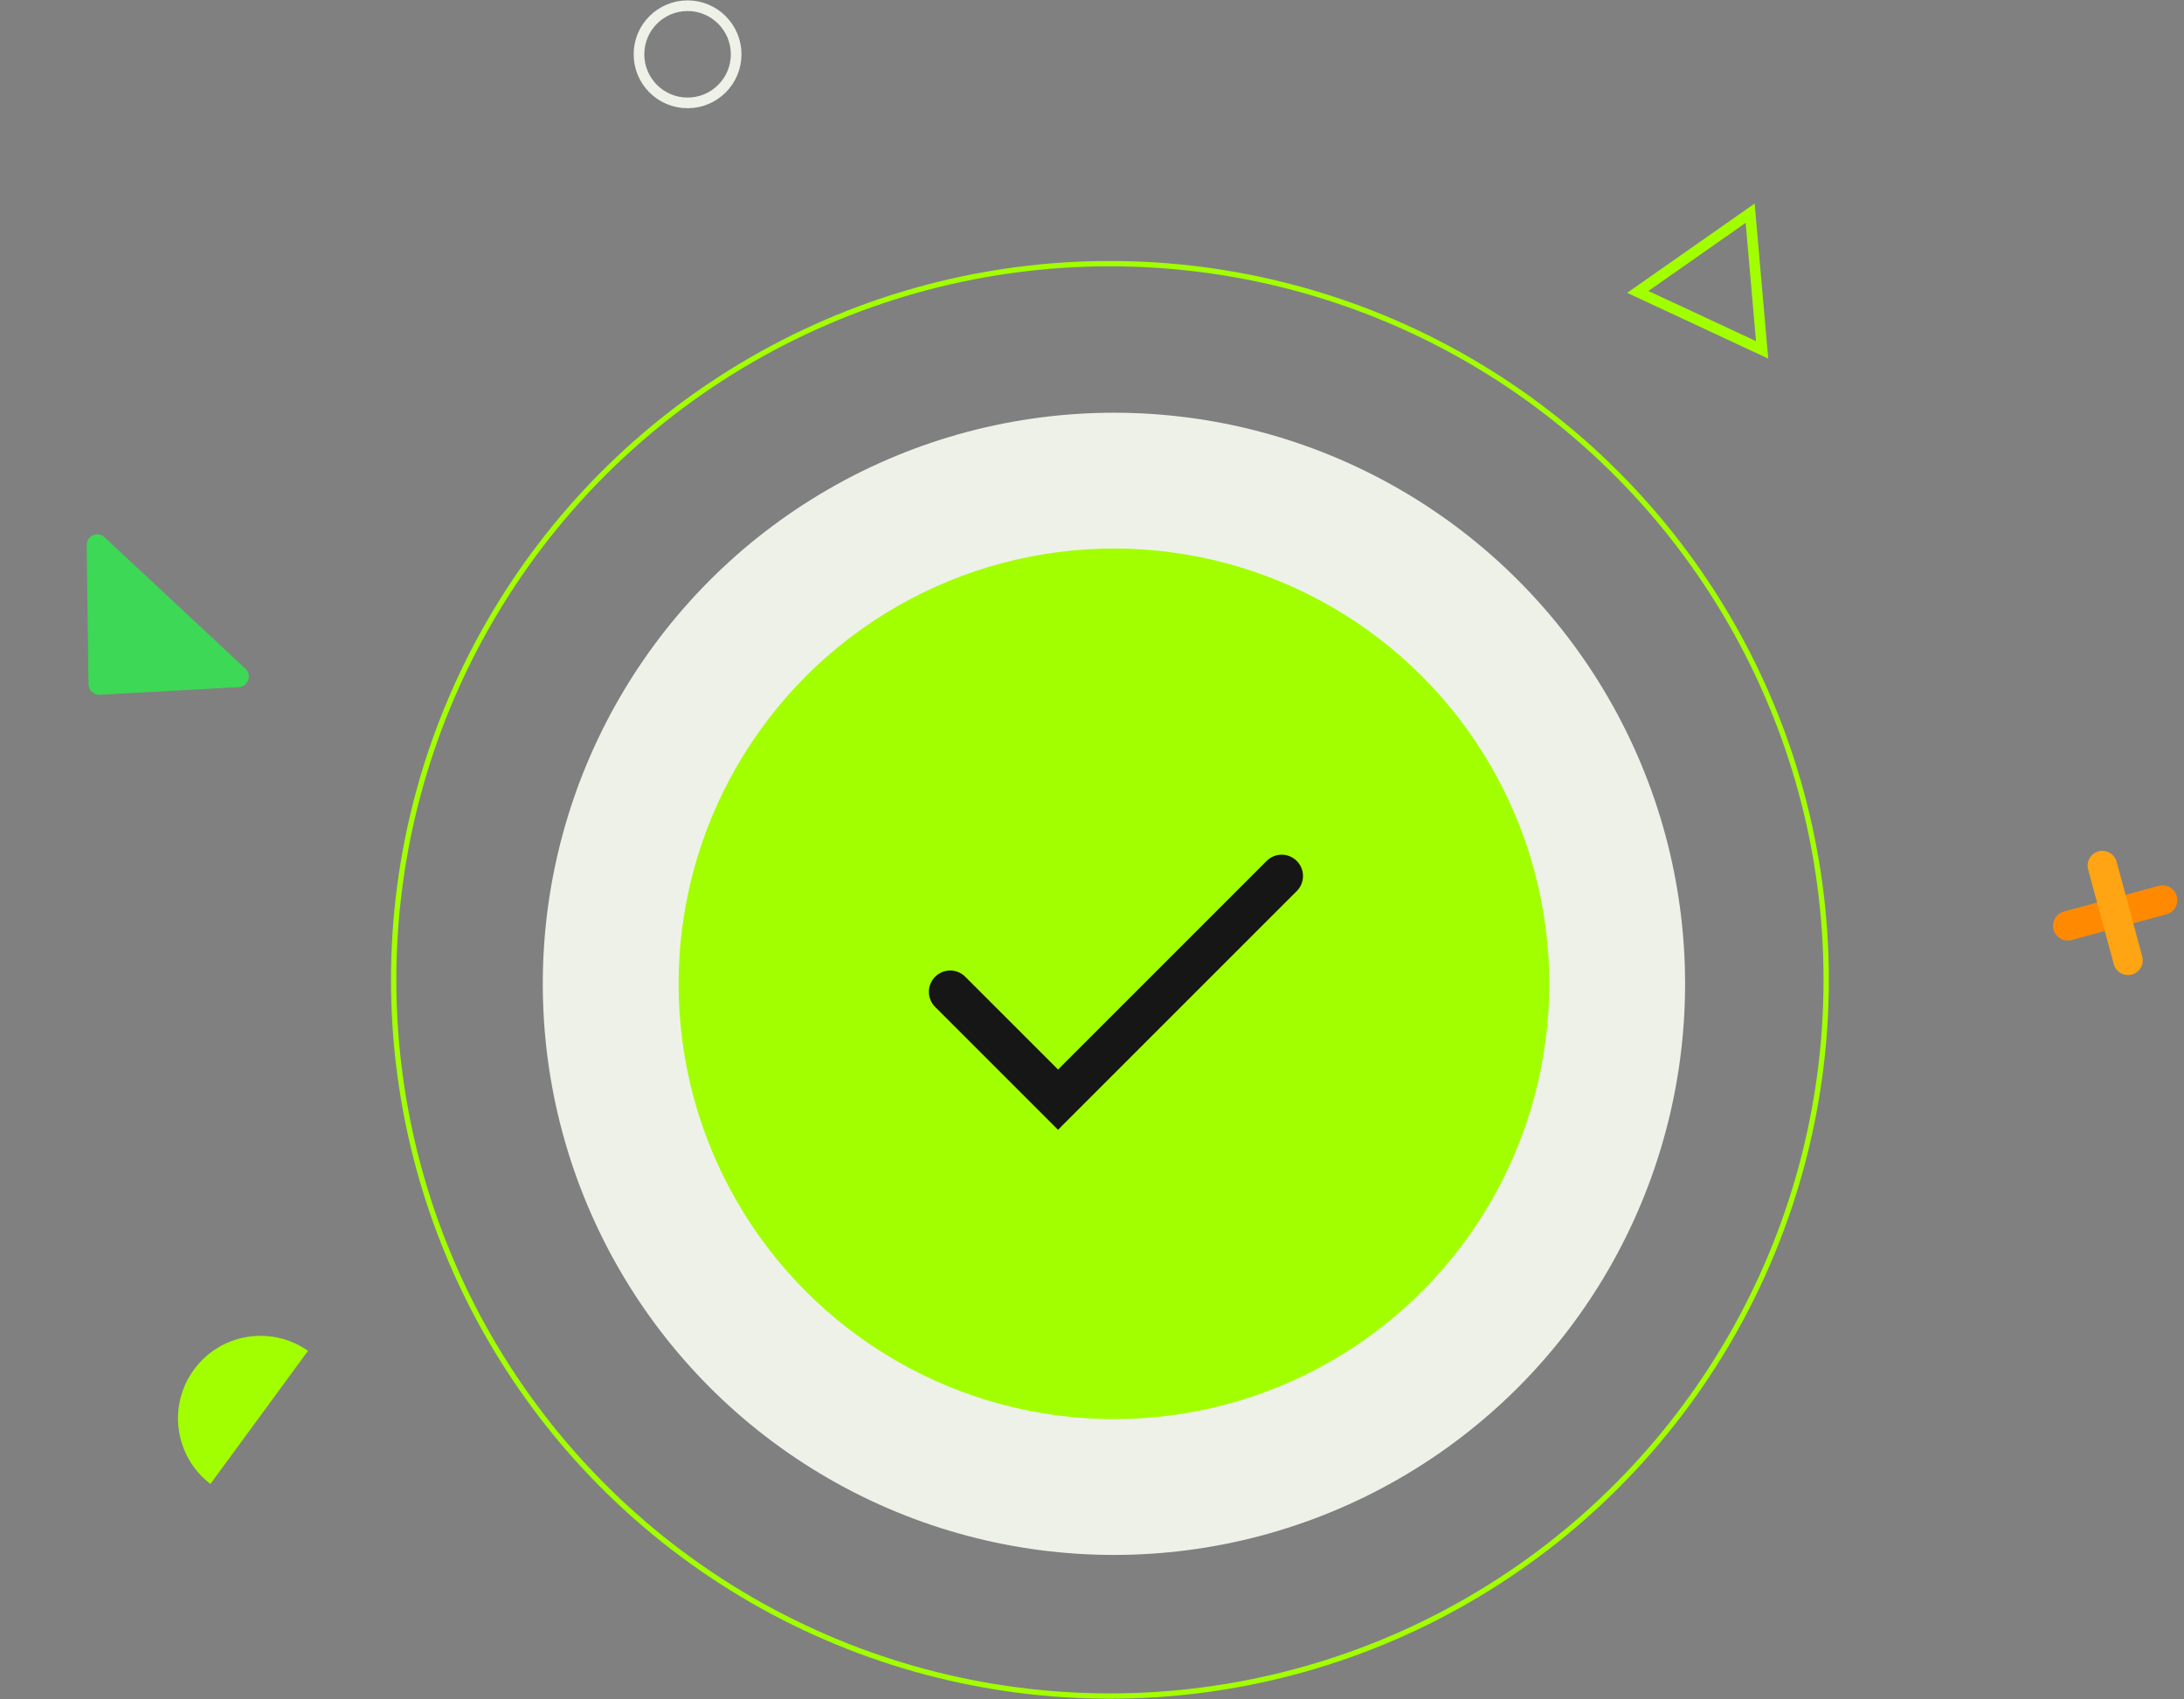 <svg width="410" height="319" viewBox="0 0 410 319" fill="none" xmlns="http://www.w3.org/2000/svg">
<rect x="0" y="0" width="410" height="319" fill="#808080" stroke="none"/>
<g clip-path="url(#clip0_8174_223)">
<path d="M18.725 130.445C17.589 130.507 16.63 129.611 16.615 128.474L16.271 102.346C16.248 100.585 18.349 99.656 19.636 100.858L46.077 125.544C47.365 126.746 46.582 128.906 44.823 129.003L18.725 130.445Z" fill="#3CD856"/>
</g>
<g clip-path="url(#clip1_8174_223)">
<path d="M385.515 174.533C385.116 173.06 385.99 171.536 387.464 171.137L405.252 166.319C406.725 165.92 408.249 166.794 408.648 168.268C409.047 169.742 408.173 171.265 406.699 171.664L388.911 176.482C387.445 176.885 385.914 176.007 385.515 174.533Z" fill="#FF8A01"/>
<path d="M393.949 159.834C395.423 159.435 396.946 160.309 397.345 161.783L402.163 179.571C402.562 181.045 401.688 182.568 400.215 182.967C398.741 183.367 397.218 182.492 396.818 181.019L392 163.231C391.605 161.769 392.483 160.238 393.949 159.834Z" fill="#FFA412"/>
</g>
<circle cx="209.118" cy="184.71" r="107.222" fill="#EEF1E8"/>
<circle cx="208.368" cy="183.962" r="134.464" stroke="#A2FF00"/>
<circle cx="209.119" cy="184.71" r="81.728" fill="#A2FF00"/>
<path d="M178.377 186.209L198.622 206.454L240.61 164.465" stroke="#161617" stroke-width="8" stroke-linecap="round"/>
<path d="M328.555 40.028L330.801 65.686L307.457 54.802L328.555 40.028Z" stroke="#A2FF00" stroke-width="2"/>
<circle cx="129.076" cy="10.196" r="9.122" stroke="#EEF1E8" stroke-width="2"/>
<g clip-path="url(#clip2_8174_223)">
<path d="M57.822 253.614C50.938 248.776 41.418 250.31 36.417 257.13C31.417 263.95 32.818 273.491 39.503 278.601L57.822 253.614Z" fill="#A2FF00"/>
</g>
<defs>
<clipPath id="clip0_8174_223">
<rect width="45.55" height="23.753" rx="4" transform="matrix(-0.731 -0.682 -0.682 0.731 49.505 128.744)" fill="white"/>
</clipPath>
<clipPath id="clip1_8174_223">
<rect width="18.558" height="18.558" fill="white" transform="translate(393.651 158.735) rotate(29.845)"/>
</clipPath>
<clipPath id="clip2_8174_223">
<rect width="15.184" height="30.983" fill="white" transform="translate(45.577 244.637) rotate(36.248)"/>
</clipPath>
</defs>
</svg>
